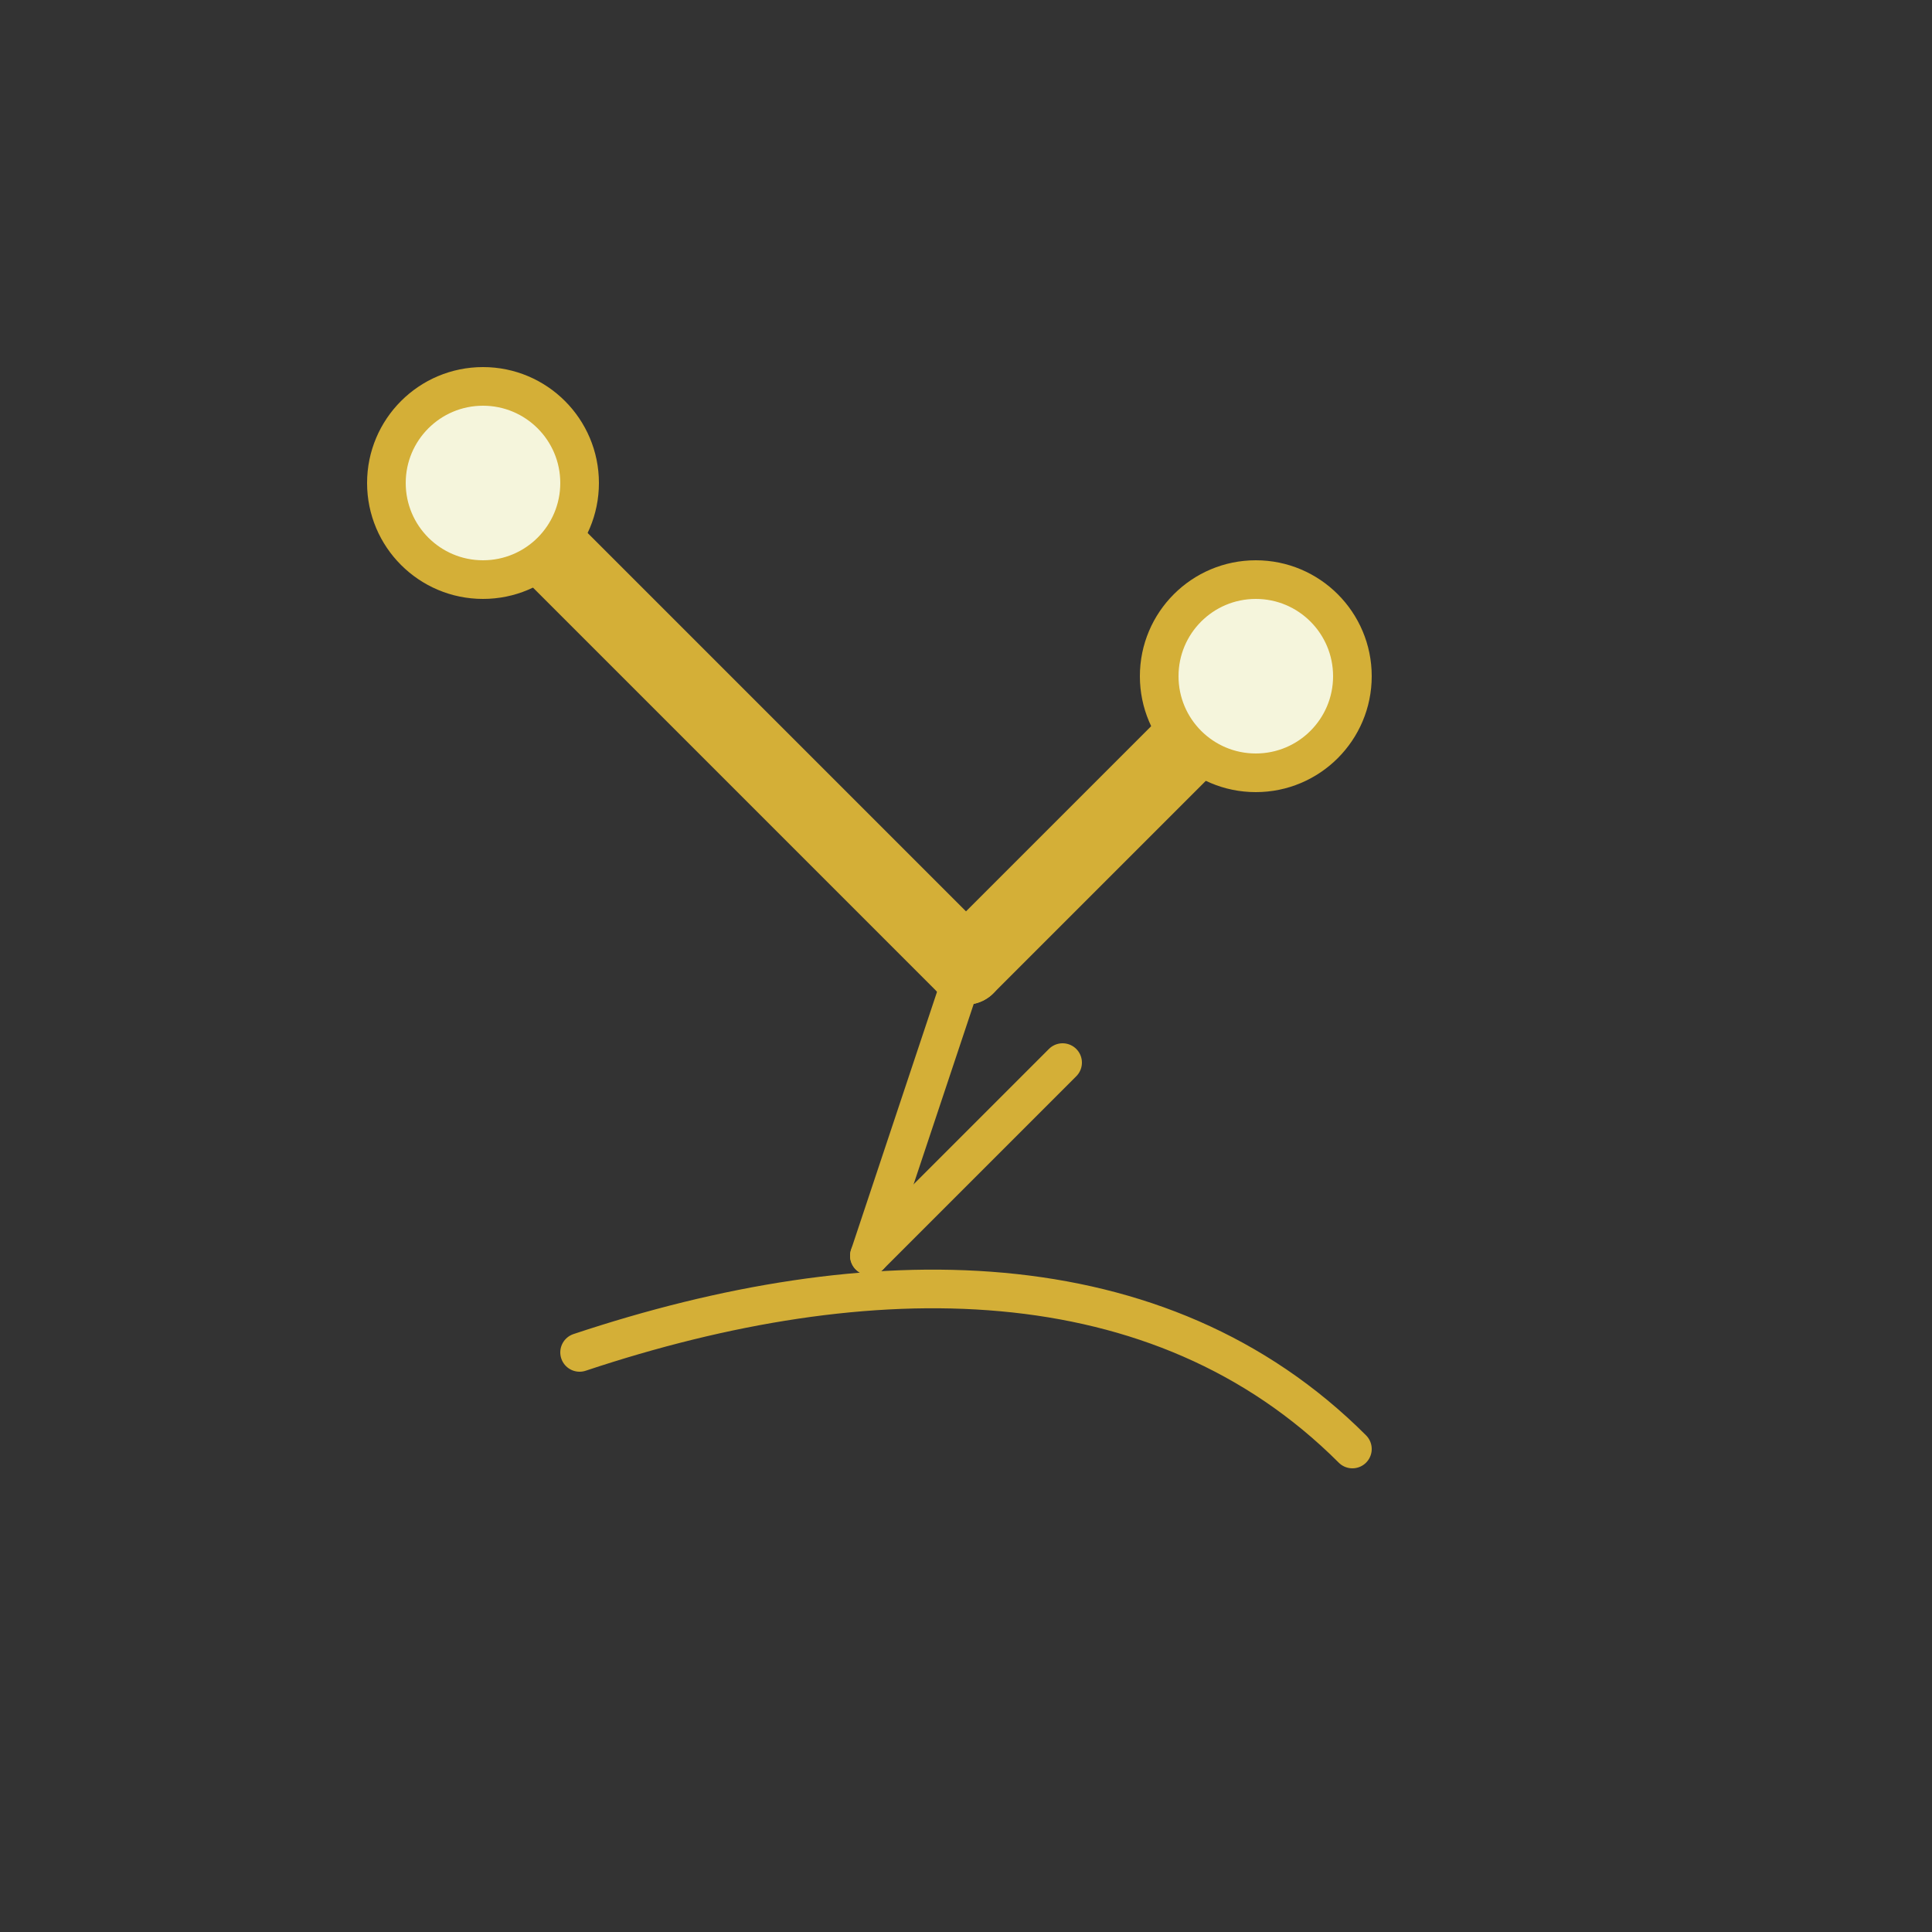 <svg width="200" height="200" viewBox="0 0 200 200" fill="none" xmlns="http://www.w3.org/2000/svg">
  <rect x="0" y="0" width="200" height="200" fill="#333333" stroke="none"/>
  <g stroke-linecap="round" stroke-linejoin="round">
    <path d="M60 140 C90 130, 120 130, 140 150" stroke="#D4AF37" stroke-width="4" fill="none"/>
    <path d="M50 50 L100 100" stroke="#D4AF37" stroke-width="8"/>
    <path d="M100 100 L130 70" stroke="#D4AF37" stroke-width="8"/>
    <circle cx="50" cy="50" r="10" fill="#F5F5DC" stroke="#D4AF37" stroke-width="4"/>
    <circle cx="130" cy="70" r="10" fill="#F5F5DC" stroke="#D4AF37" stroke-width="4"/>
    <path d="M100 100 L90 130" stroke="#D4AF37" stroke-width="4"/>
    <path d="M90 130 L110 110" stroke="#D4AF37" stroke-width="4"/>
  </g>
</svg>
